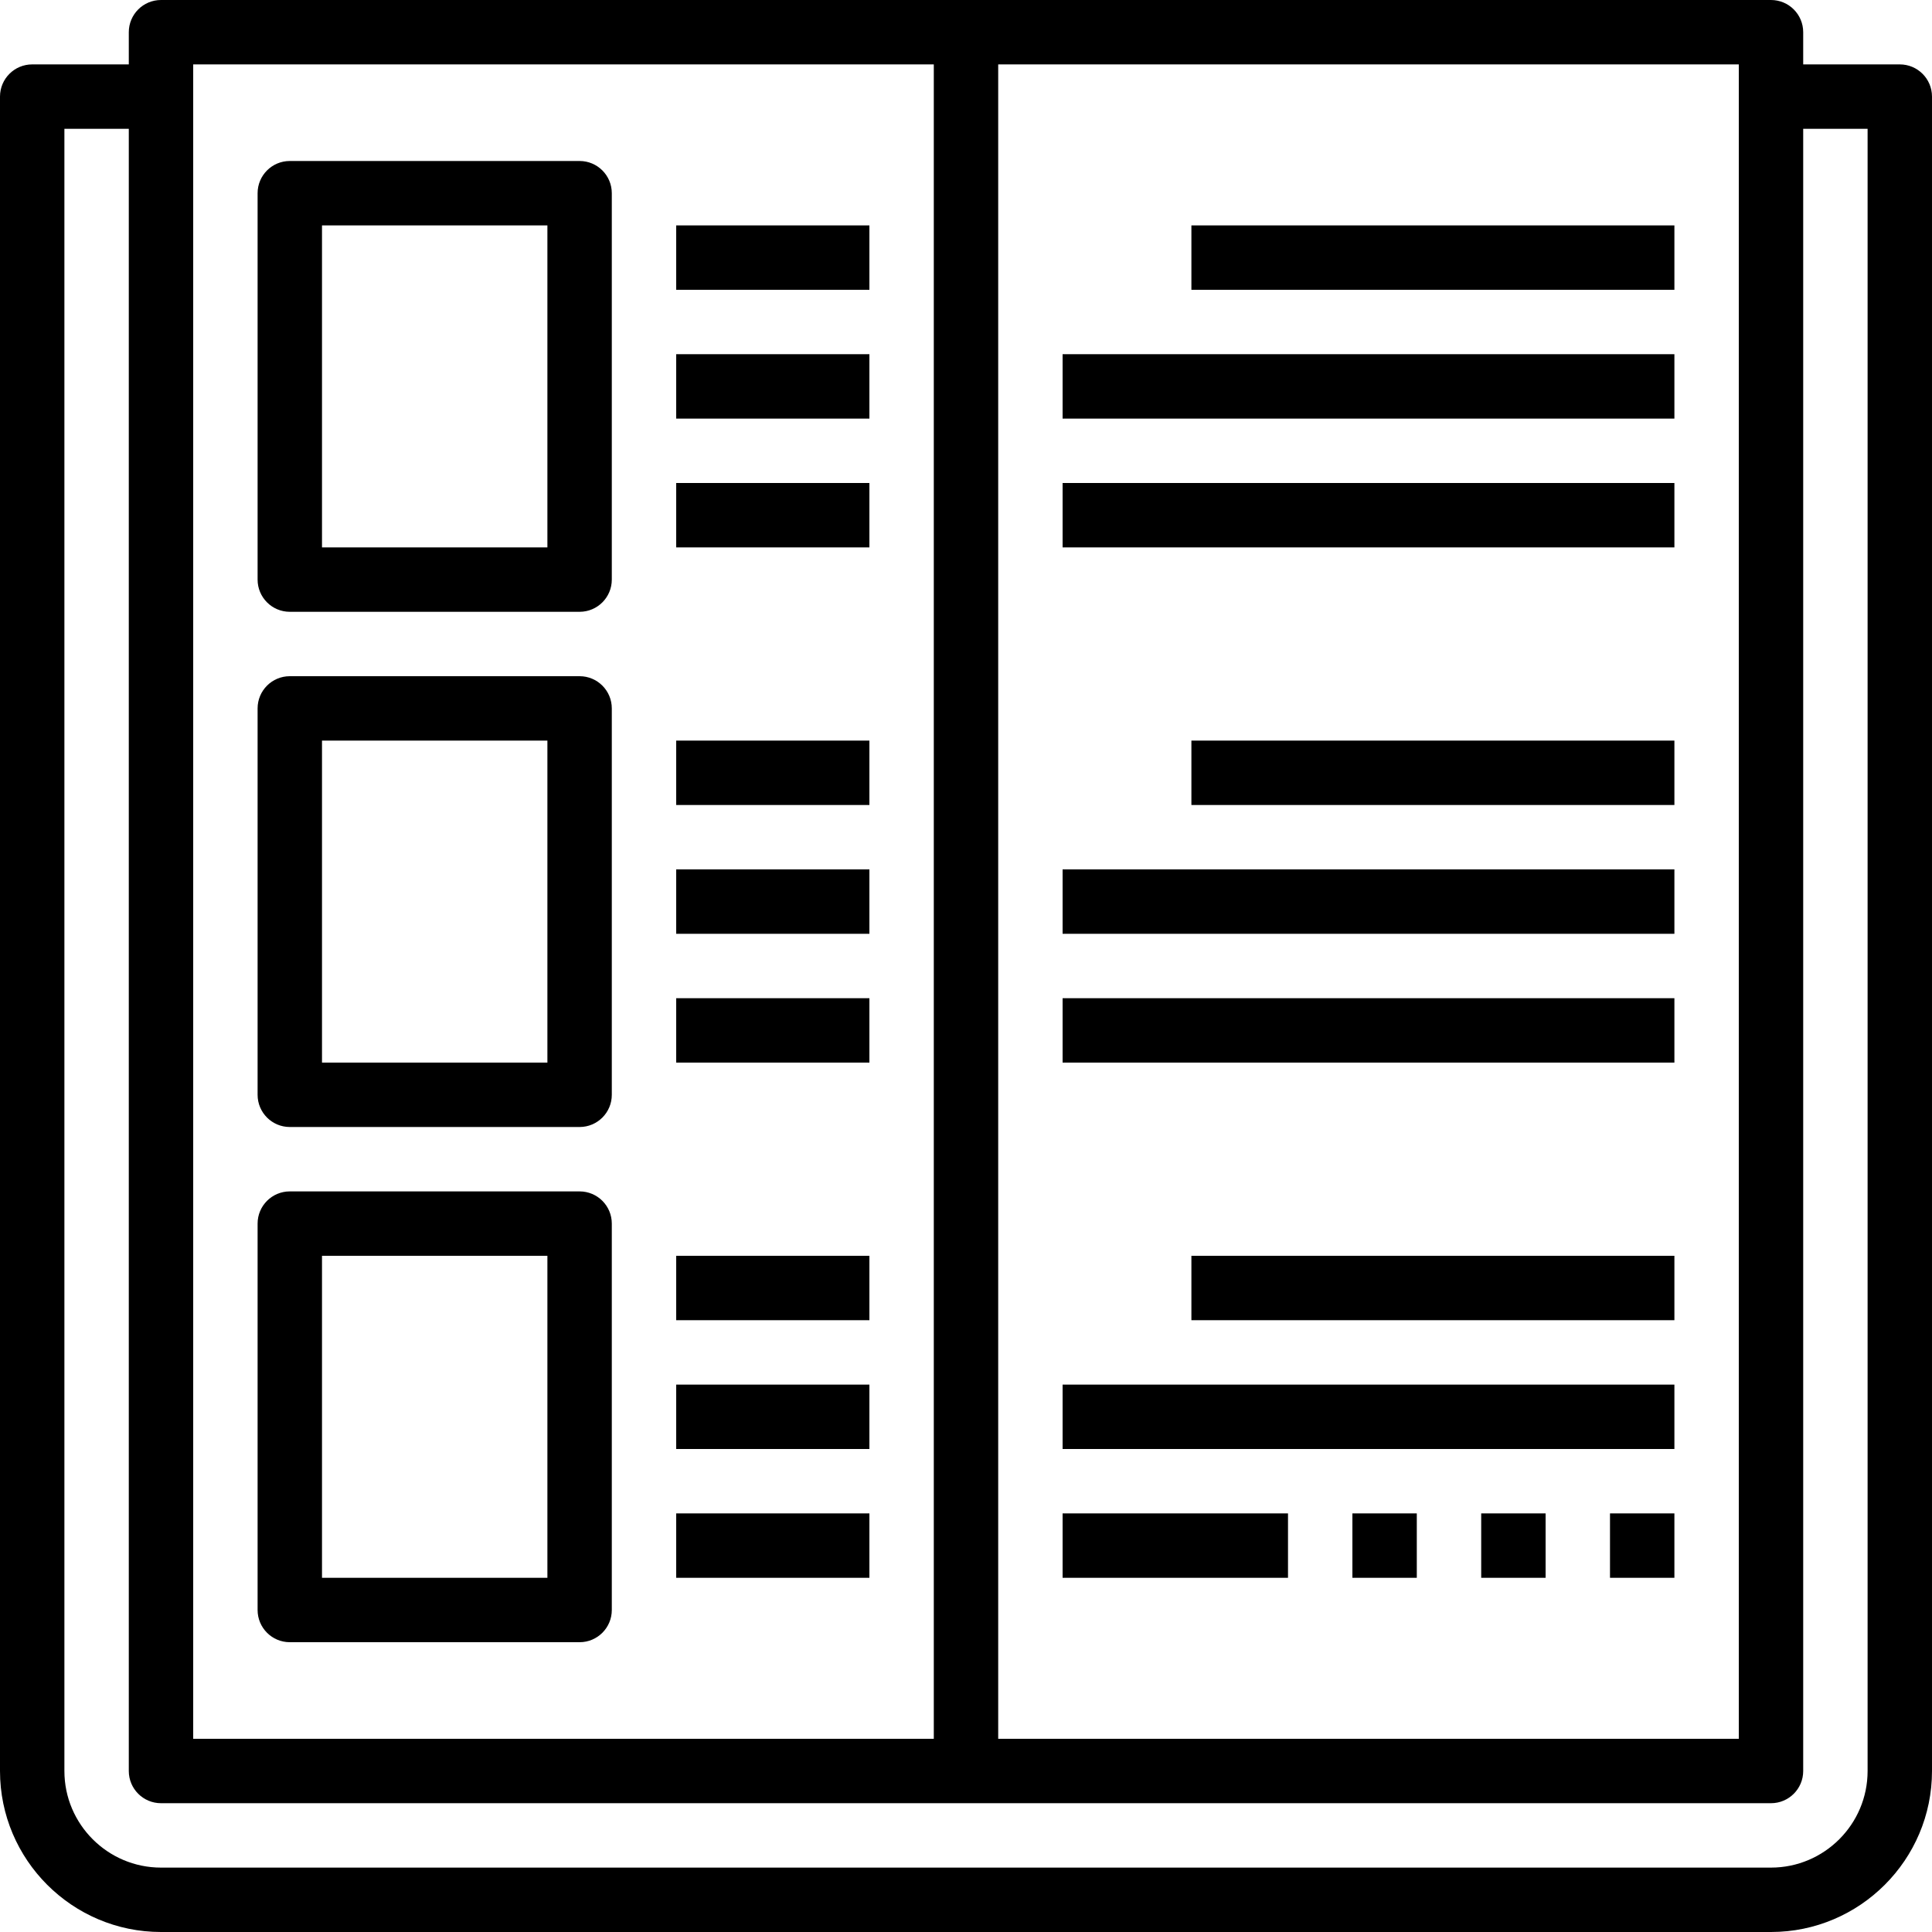 <?xml version="1.0" encoding="iso-8859-1"?>
<!-- Generator: Adobe Illustrator 19.0.0, SVG Export Plug-In . SVG Version: 6.00 Build 0)  -->
<svg version="1.1" id="Capa_1" xmlns="http://www.w3.org/2000/svg" xmlns:xlink="http://www.w3.org/1999/xlink" x="0px" y="0px"
	 viewBox="0 0 480 480" style="enable-background:new 0 0 480 480;" xml:space="preserve">
<g>
	<g>
		<path d="M472,16h-24V8c0-4.416-3.576-8-8-8H240H40c-4.424,0-8,3.584-8,8v8H8c-4.424,0-8,3.584-8,8v416c0,22.056,17.944,40,40,40
			h400c22.056,0,40-17.944,40-40V24C480,19.584,476.424,16,472,16z M248,16h184v416H248V16z M48,16h184v416H48V16z M464,440
			c0,13.232-10.768,24-24,24H40c-13.232,0-24-10.768-24-24V32h16v408c0,4.416,3.576,8,8,8h200h200c4.424,0,8-3.584,8-8V32h16V440z"
			/>
	</g>
</g>
<g>
	<g>
		<path d="M144,40H72c-4.424,0-8,3.584-8,8v96c0,4.416,3.576,8,8,8h72c4.424,0,8-3.584,8-8V48C152,43.584,148.424,40,144,40z
			 M136,136H80V56h56V136z"/>
	</g>
</g>
<g>
	<g>
		<path d="M144,168H72c-4.424,0-8,3.584-8,8v96c0,4.416,3.576,8,8,8h72c4.424,0,8-3.584,8-8v-96C152,171.584,148.424,168,144,168z
			 M136,264H80v-80h56V264z"/>
	</g>
</g>
<g>
	<g>
		<path d="M144,296H72c-4.424,0-8,3.584-8,8v96c0,4.416,3.576,8,8,8h72c4.424,0,8-3.584,8-8v-96C152,299.584,148.424,296,144,296z
			 M136,392H80v-80h56V392z"/>
	</g>
</g>
<g>
	<g>
		<rect x="168" y="56" width="48" height="16"/>
	</g>
</g>
<g>
	<g>
		<rect x="168" y="88" width="48" height="16"/>
	</g>
</g>
<g>
	<g>
		<rect x="168" y="120" width="48" height="16"/>
	</g>
</g>
<g>
	<g>
		<rect x="296" y="56" width="120" height="16"/>
	</g>
</g>
<g>
	<g>
		<rect x="264" y="88" width="152" height="16"/>
	</g>
</g>
<g>
	<g>
		<rect x="264" y="120" width="152" height="16"/>
	</g>
</g>
<g>
	<g>
		<rect x="296" y="184" width="120" height="16"/>
	</g>
</g>
<g>
	<g>
		<rect x="264" y="216" width="152" height="16"/>
	</g>
</g>
<g>
	<g>
		<rect x="264" y="248" width="152" height="16"/>
	</g>
</g>
<g>
	<g>
		<rect x="296" y="312" width="120" height="16"/>
	</g>
</g>
<g>
	<g>
		<rect x="264" y="344" width="152" height="16"/>
	</g>
</g>
<g>
	<g>
		<rect x="264" y="376" width="56" height="16"/>
	</g>
</g>
<g>
	<g>
		<rect x="168" y="184" width="48" height="16"/>
	</g>
</g>
<g>
	<g>
		<rect x="168" y="216" width="48" height="16"/>
	</g>
</g>
<g>
	<g>
		<rect x="168" y="248" width="48" height="16"/>
	</g>
</g>
<g>
	<g>
		<rect x="168" y="312" width="48" height="16"/>
	</g>
</g>
<g>
	<g>
		<rect x="168" y="344" width="48" height="16"/>
	</g>
</g>
<g>
	<g>
		<rect x="168" y="376" width="48" height="16"/>
	</g>
</g>
<g>
	<g>
		<rect x="336" y="376" width="16" height="16"/>
	</g>
</g>
<g>
	<g>
		<rect x="368" y="376" width="16" height="16"/>
	</g>
</g>
<g>
	<g>
		<rect x="400" y="376" width="16" height="16"/>
	</g>
</g>
<g>
</g>
<g>
</g>
<g>
</g>
<g>
</g>
<g>
</g>
<g>
</g>
<g>
</g>
<g>
</g>
<g>
</g>
<g>
</g>
<g>
</g>
<g>
</g>
<g>
</g>
<g>
</g>
<g>
</g>
</svg>
